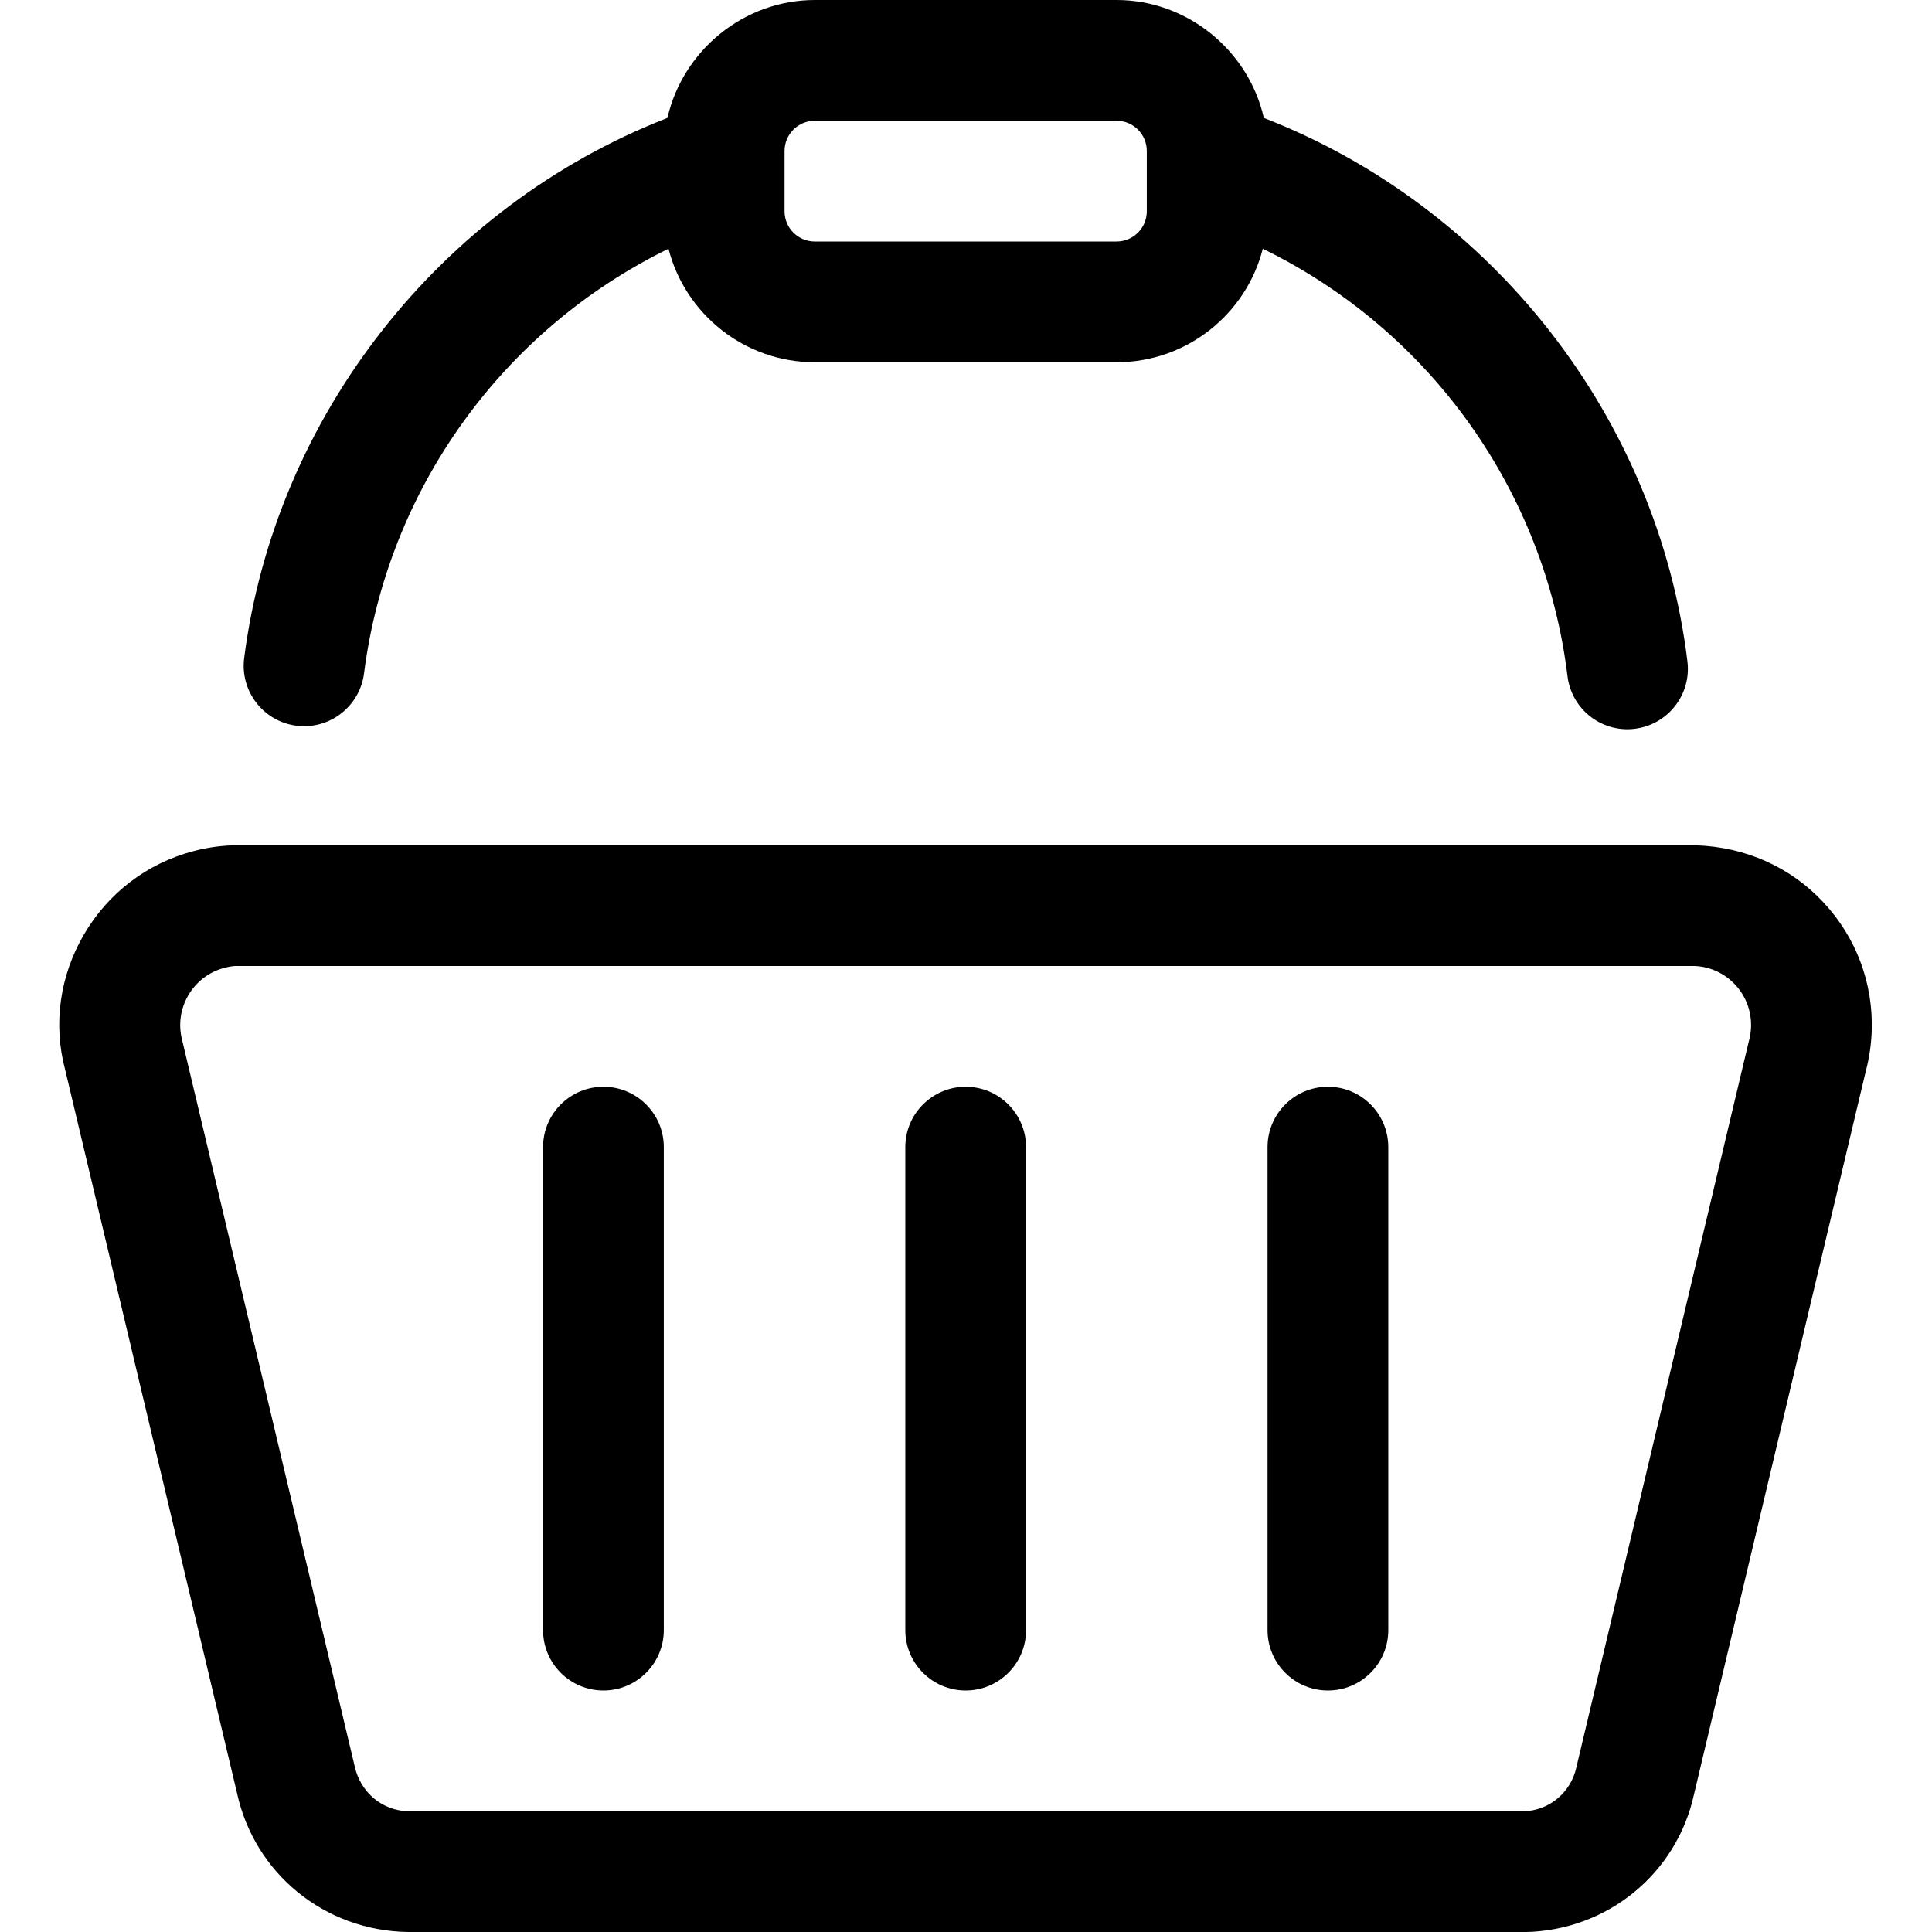<?xml version="1.0" encoding="utf-8"?>
<!-- Generator: Adobe Illustrator 22.1.0, SVG Export Plug-In . SVG Version: 6.00 Build 0)  -->
<svg version="1.1" id="Layer_1" xmlns="http://www.w3.org/2000/svg" xmlns:xlink="http://www.w3.org/1999/xlink" x="0px" y="0px"
	 viewBox="0 0 24 24" style="enable-background:new 0 0 24 24;" xml:space="preserve">
<title>shopping-basket-handle</title>
<g>
	<path d="M5.06,24c-1.032-0.019-1.899-0.729-2.116-1.727l-2.135-8.986c-0.15-0.562-0.068-1.161,0.233-1.677
		c0.301-0.516,0.783-0.884,1.358-1.036c0.161-0.043,0.328-0.068,0.496-0.073l18.174,0c0.617,0.021,1.175,0.272,1.582,0.709
		c0.407,0.436,0.62,1.005,0.599,1.601c-0.006,0.168-0.031,0.335-0.074,0.498l-2.133,8.979c-0.214,0.987-1.077,1.694-2.099,1.713
		c-0.002,0-0.005,0-0.007,0H5.06z M2.922,12c-0.031,0.001-0.086,0.01-0.138,0.024c-0.391,0.104-0.624,0.507-0.521,0.898l2.143,9.019
		c0.071,0.326,0.344,0.553,0.667,0.559h13.855c0.313-0.007,0.586-0.231,0.654-0.545l2.141-9.014
		c0.019-0.071,0.027-0.125,0.029-0.181c0.007-0.197-0.063-0.384-0.197-0.528C21.423,12.09,21.244,12.008,21.05,12L2.922,12z"/>
	<path d="M7.496,21c-0.414,0-0.75-0.336-0.75-0.75v-6c0-0.414,0.336-0.75,0.75-0.75s0.75,0.336,0.75,0.75v6
		C8.246,20.664,7.909,21,7.496,21z"/>
	<path d="M11.996,21c-0.414,0-0.75-0.336-0.75-0.75v-6c0-0.414,0.336-0.75,0.75-0.75c0.413,0,0.75,0.336,0.75,0.75v6
		C12.746,20.664,12.409,21,11.996,21z"/>
	<path d="M16.496,21c-0.414,0-0.75-0.336-0.75-0.75v-6c0-0.414,0.336-0.75,0.75-0.75s0.75,0.336,0.75,0.75v6
		C17.246,20.664,16.91,21,16.496,21z"/>
	<path d="M20.216,9.059c-0.378,0-0.698-0.283-0.744-0.659c-0.281-2.307-1.715-4.3-3.785-5.31C15.481,3.9,14.745,4.5,13.871,4.5
		h-3.75c-0.873,0-1.609-0.6-1.817-1.41c-2.058,1.006-3.49,2.986-3.782,5.276C4.474,8.739,4.155,9.021,3.778,9.021
		c-0.032,0-0.064-0.002-0.096-0.006c-0.41-0.052-0.701-0.429-0.649-0.839c0.384-3.004,2.437-5.614,5.258-6.711
		C8.482,0.626,9.242,0,10.121,0h3.75c0.878,0,1.639,0.626,1.829,1.465c2.838,1.102,4.893,3.729,5.262,6.753
		c0.05,0.411-0.244,0.785-0.654,0.835C20.278,9.057,20.247,9.059,20.216,9.059z M10.121,1.5c-0.207,0-0.375,0.168-0.375,0.375v0.75
		C9.746,2.832,9.914,3,10.121,3h3.75c0.207,0,0.375-0.168,0.375-0.375v-0.75c0-0.207-0.168-0.375-0.375-0.375H10.121z"/>
</g>
</svg>
